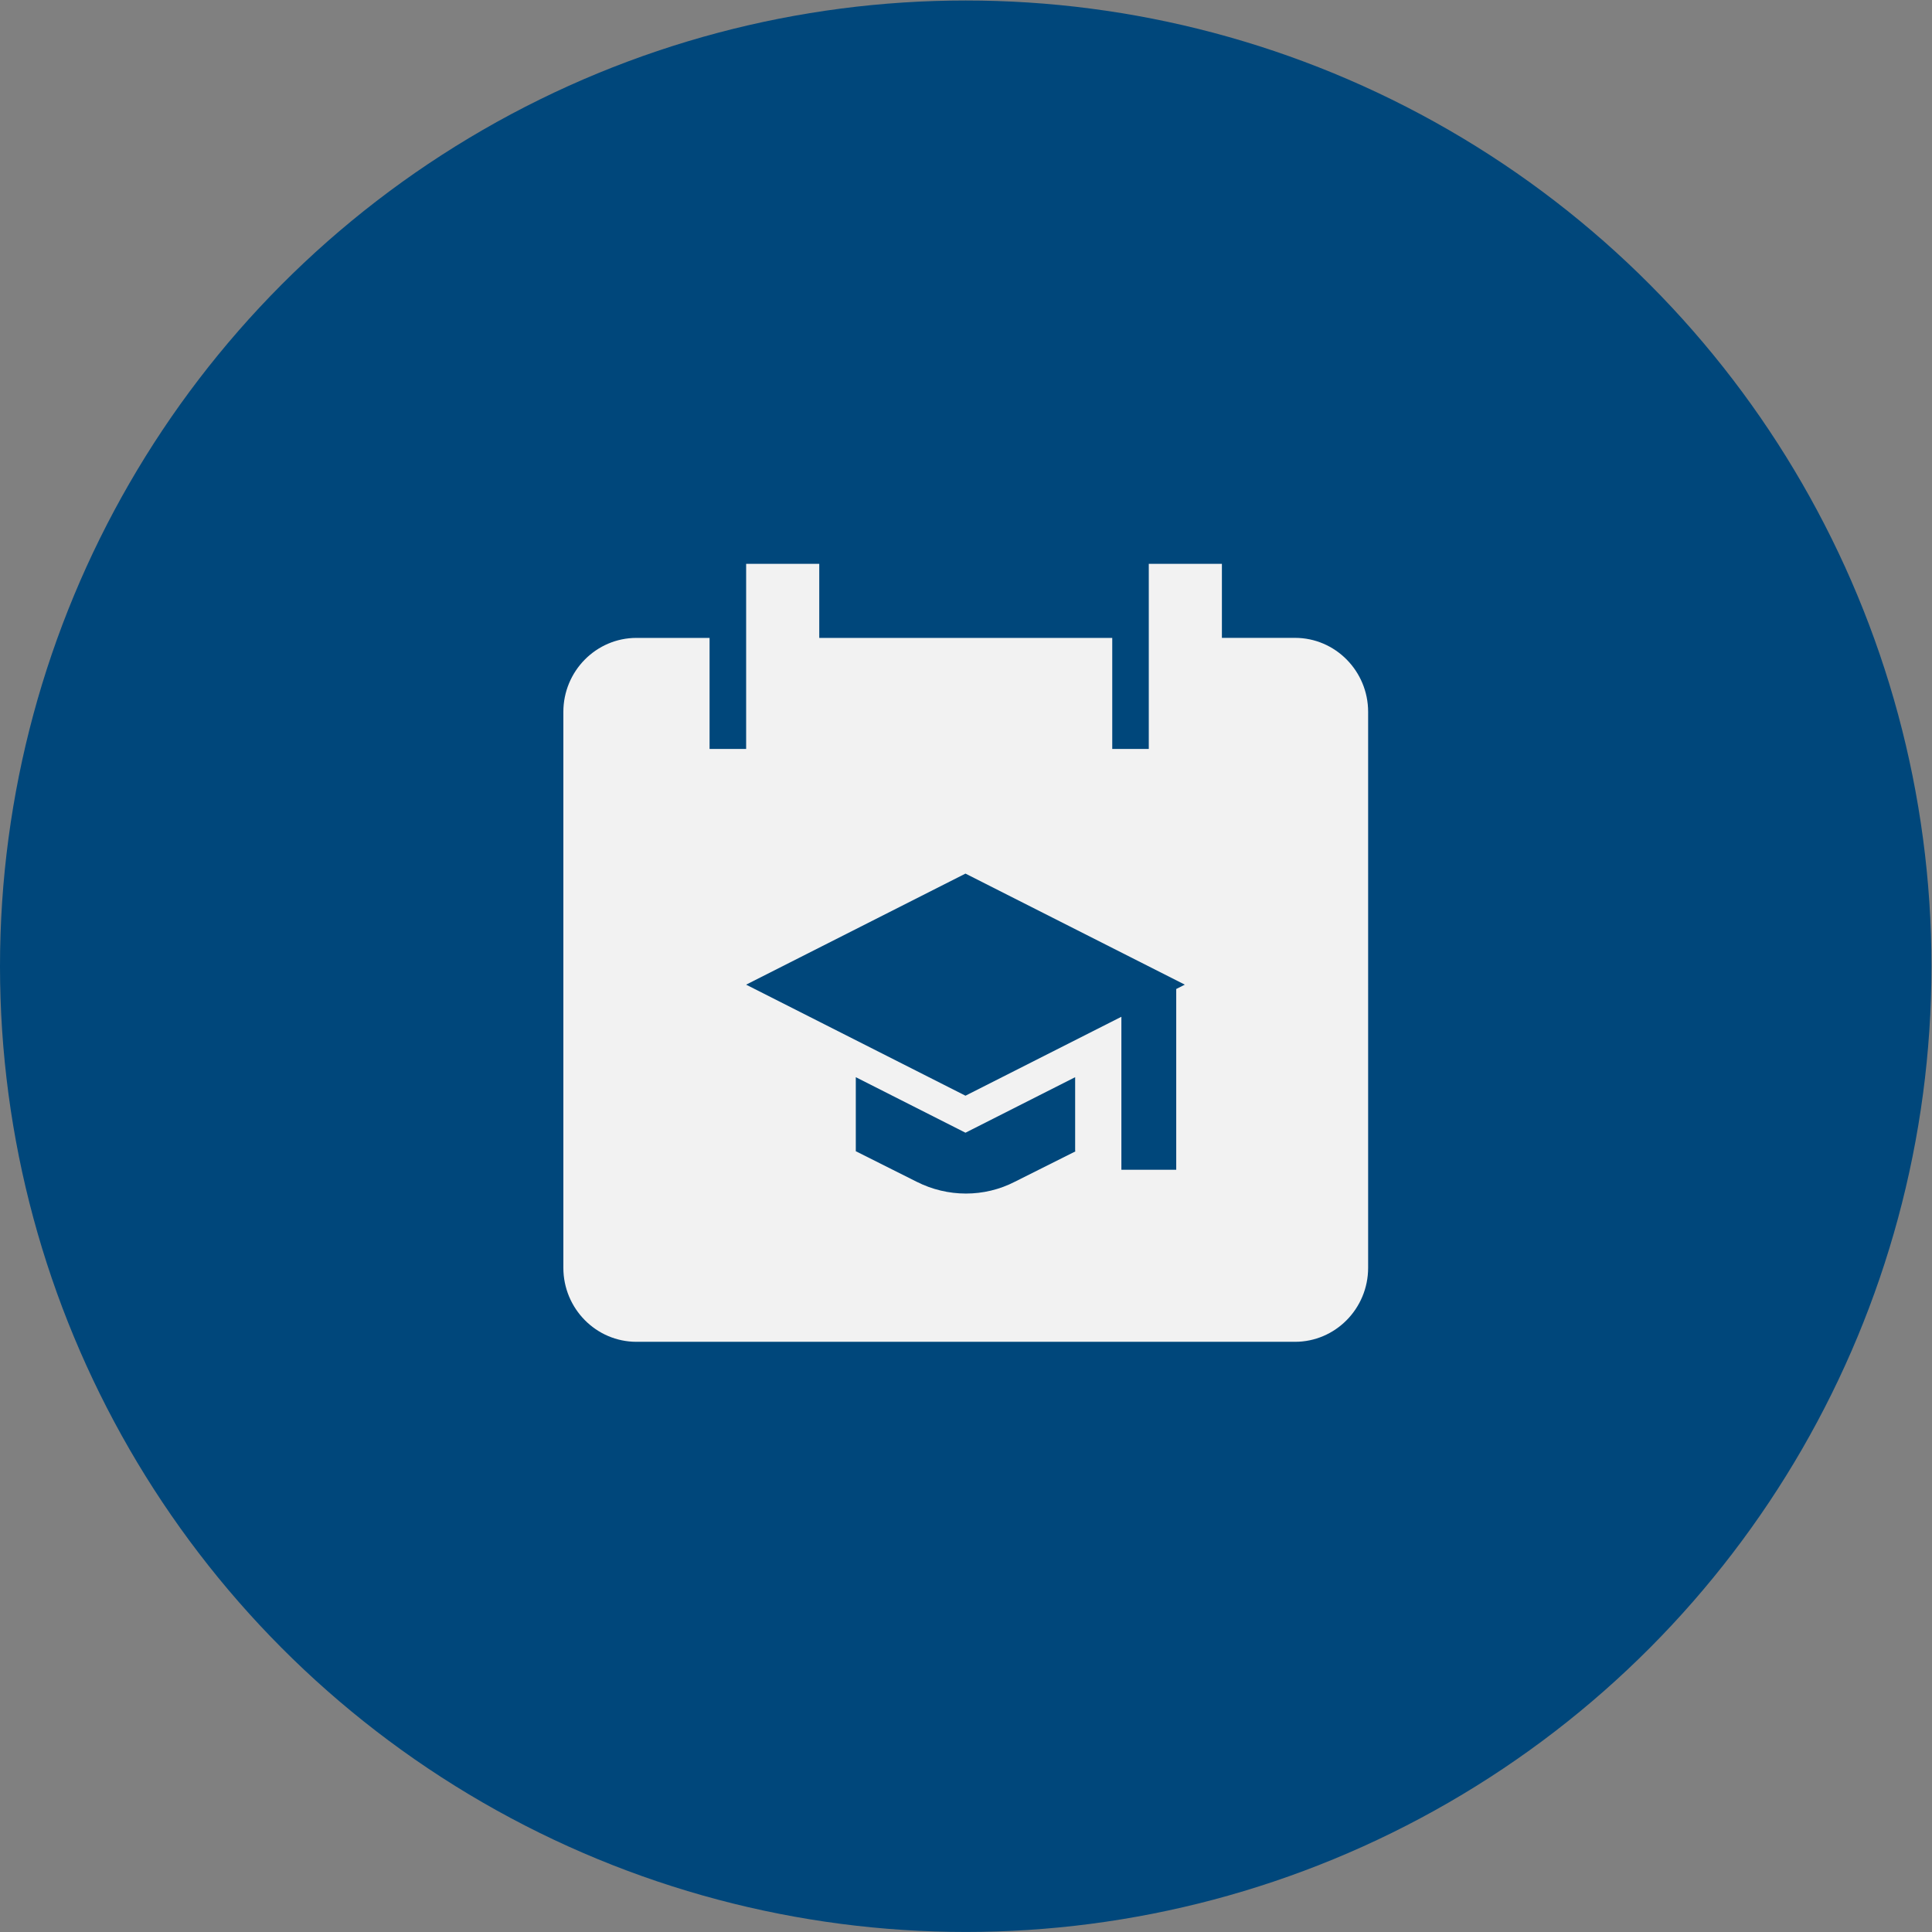 <svg xmlns="http://www.w3.org/2000/svg" width="103" height="103" fill="none" viewBox="0 0 103 103">
    <rect x="0" y="0" width="103" height="103" fill="#808080" stroke="none"/>
    <circle cx="51.486" cy="51.512" r="51.486" fill="#00477B"/>
    <g clip-path="url(#clip0)">
        <path fill="#F2F2F2" d="M69.041 34.006h-3.898V30.06h-3.898v9.868h-1.948v-5.92h-15.62v-3.948h-3.898v9.868h-1.95v-5.92h-3.897c-2.15 0-3.898 1.77-3.898 3.947v29.633c0 2.177 1.748 3.947 3.898 3.947h35.11c2.149 0 3.897-1.77 3.897-3.947V37.954c0-2.177-1.748-3.948-3.898-3.948zm-11.693 27.37L54.108 63c-1.633.842-3.582.842-5.244 0l-3.239-1.625v-3.947l5.847 2.96 5.847-2.96v3.947h.029zm5.36-8.65v9.637h-2.924v-8.156l-8.312 4.208-11.694-5.92 11.694-5.921 11.694 5.92-.459.233z"/>
    </g>
    <defs>
        <clipPath id="clip0">
            <path fill="#fff" d="M0 0H42.905V41.475H0z" transform="translate(30.034 30.06)"/>
        </clipPath>
    </defs>
</svg>
